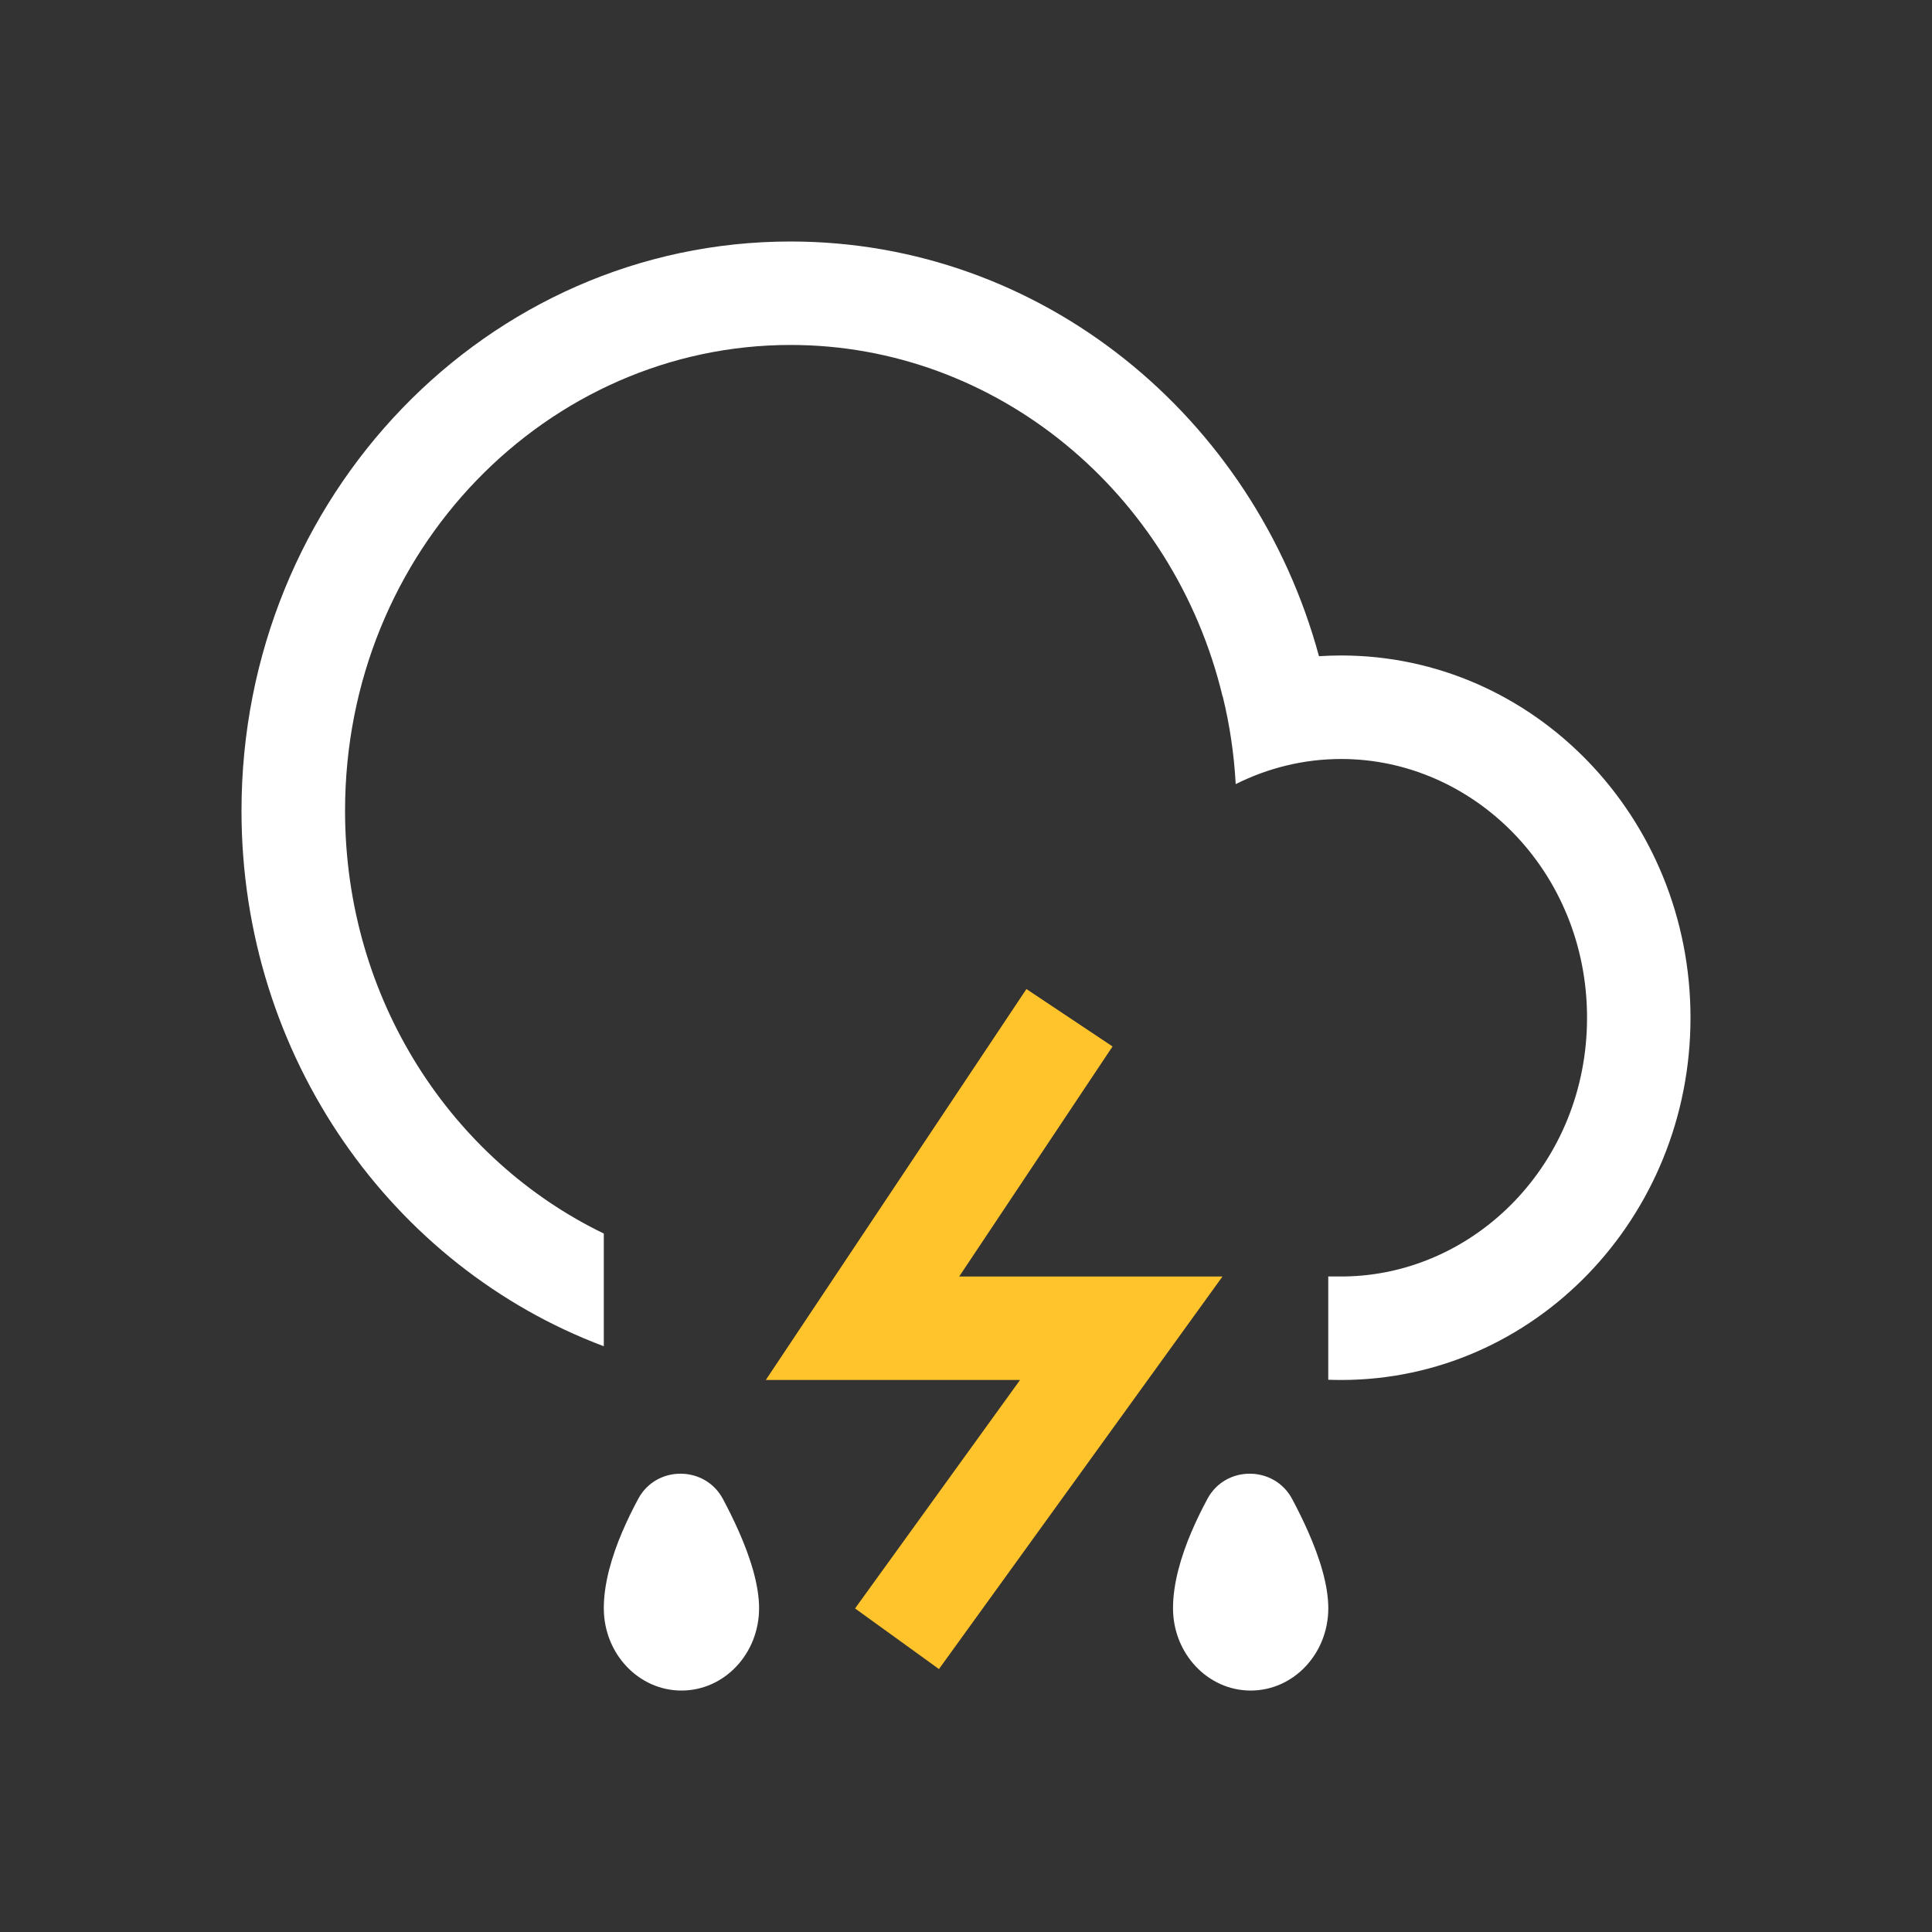 <?xml version="1.0" encoding="UTF-8"?>
<svg id="Layer_1" data-name="Layer 1" xmlns="http://www.w3.org/2000/svg" version="1.1" viewBox="0 0 40 40">
  <rect x="0" y="0" width="40" height="40" fill="#333333" stroke="none"/>
  <defs>
    <style>
      .cls-1 {
        fill: #ffc42b;
      }

      .cls-1, .cls-2 {
        fill-rule: evenodd;
        stroke-width: 0px;
      }

      .cls-2 {
        fill: #fff;
      }
    </style>
  </defs>
  <path class="cls-2" d="M12.5,27.872c-4.374-1.64-7.5-5.985-7.5-11.086,0-6.509,5.089-11.786,11.366-11.786,5.208,0,9.598,3.632,10.942,8.586.152-.01.305-.015.459-.015,3.995,0,7.233,3.358,7.233,7.5s-3.238,7.5-7.233,7.5c-.089,0-.178-.002-.267-.005v-2.138h.325c2.714-.033,5.033-2.346,5.033-5.357,0-3.033-2.351-5.357-5.09-5.357-.774,0-1.516.186-2.184.52-.034-.623-.125-1.231-.269-1.817h-.003c-1.015-4.221-4.685-7.275-8.945-7.275-5.021,0-9.223,4.243-9.223,9.643,0,3.923,2.218,7.236,5.357,8.754v2.332h-.001Z"/>
  <path class="cls-1" d="M21.251,20.477l1.783,1.189-3.175,4.763h5.451l-5.87,8.127-1.737-1.255,3.416-4.73h-5.264s5.396-8.094,5.396-8.094Z"/>
  <path class="cls-2" d="M24.672,31.705c-.222.521-.386,1.078-.386,1.591,0,.941.72,1.705,1.608,1.705s1.607-.763,1.607-1.705c0-.479-.18-1.047-.42-1.59-.102-.231-.215-.458-.329-.672-.371-.694-1.377-.698-1.751-.006-.115.213-.228.441-.328.677h-.001Z"/>
  <path class="cls-2" d="M12.887,31.705c-.222.521-.386,1.078-.386,1.591,0,.941.72,1.705,1.608,1.705s1.607-.763,1.607-1.705c0-.479-.18-1.047-.42-1.59-.102-.231-.215-.458-.329-.672-.371-.694-1.377-.698-1.751-.006-.115.213-.228.441-.328.677h-.001Z"/>
</svg>